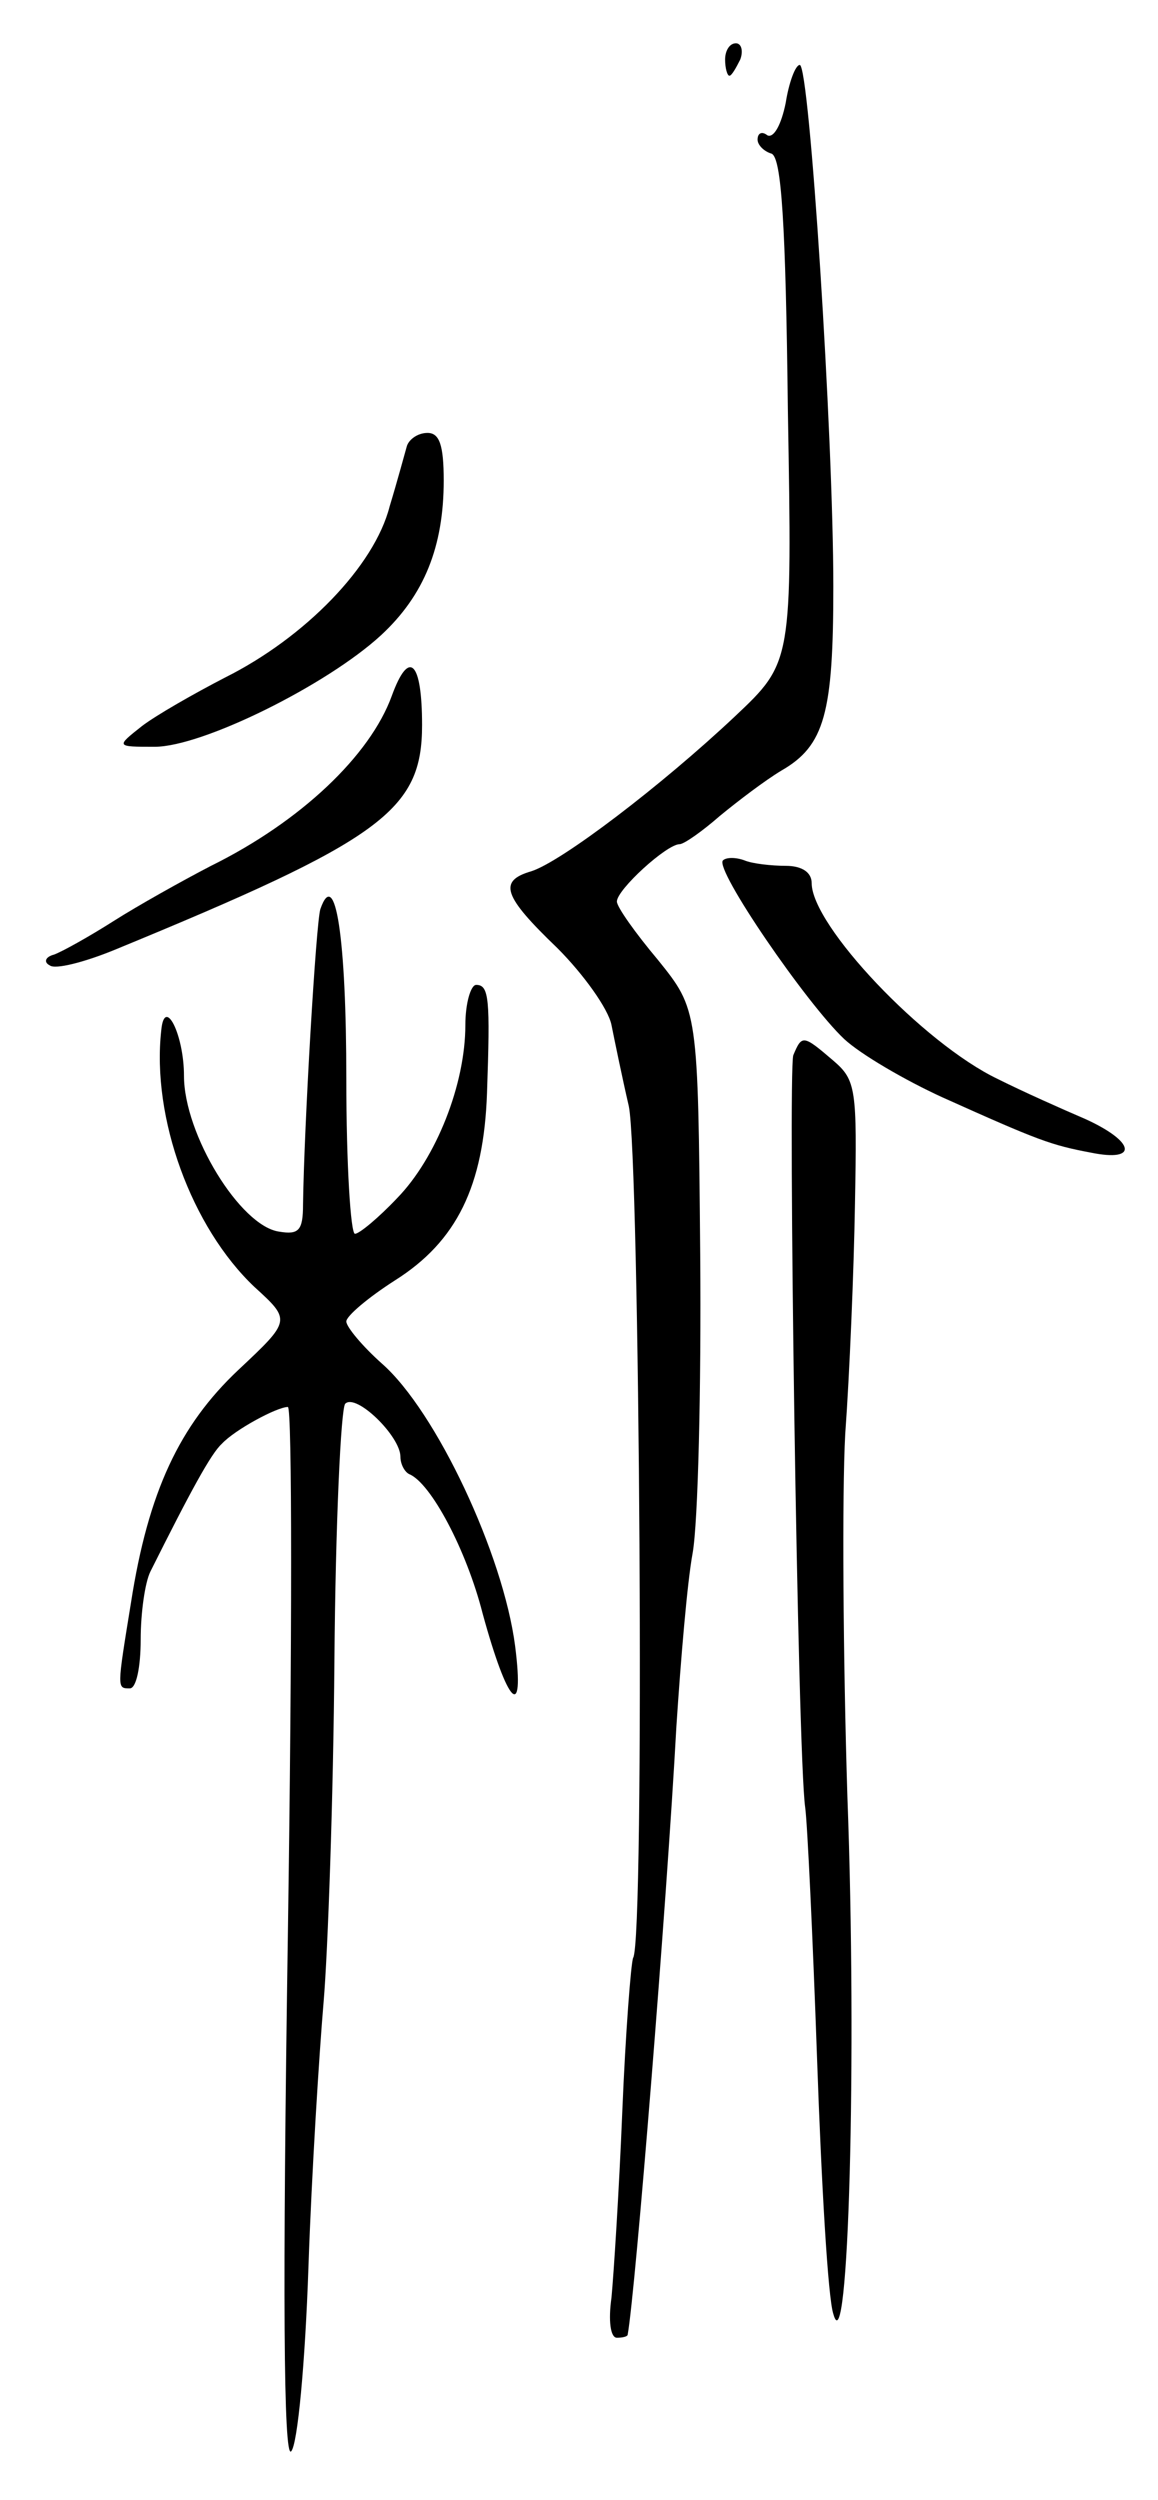 <svg version="1.0" xmlns="http://www.w3.org/2000/svg"
 width="107pt" height="231pt" viewBox="0 0 107 231"
 preserveAspectRatio="xMidYMid meet">
<g transform="translate(0,231) scale(0.1,-0.1)"
fill="#000000" stroke="none">
<path d="M670 2255 c0 -8 2 -15 4 -15 2 0 6 7 10 15 3 8 1 15 -4 15 -6 0 -10
-7 -10 -15z"/>
<path d="M726 2215 c-4 -20 -11 -33 -17 -30 -5 4 -9 2 -9 -4 0 -5 6 -11 13
-13 9 -4 13 -63 15 -237 4 -233 4 -233 -49 -283 -68 -64 -160 -134 -188 -143
-31 -9 -26 -23 24 -71 24 -24 47 -56 50 -71 3 -15 10 -49 16 -75 10 -46 15
-771 4 -787 -2 -5 -7 -69 -10 -142 -3 -74 -8 -151 -10 -172 -3 -21 -1 -37 5
-37 5 0 10 1 10 3 7 38 36 397 45 562 4 61 10 133 15 160 5 28 8 152 7 276 -2
226 -2 226 -39 272 -21 25 -38 49 -38 54 0 11 46 53 58 53 4 0 21 12 37 26 17
14 42 33 57 42 40 23 48 53 48 170 0 140 -22 482 -31 482 -4 0 -10 -16 -13
-35z"/>
<path d="M376 1898 c-2 -7 -9 -33 -16 -56 -14 -55 -78 -121 -152 -158 -29 -15
-64 -35 -77 -45 -24 -19 -24 -19 12 -19 44 0 159 57 209 103 40 37 58 82 58
143 0 33 -4 44 -15 44 -9 0 -17 -6 -19 -12z"/>
<path d="M362 1667 c-20 -55 -84 -116 -167 -157 -27 -14 -68 -37 -90 -51 -22
-14 -47 -28 -55 -31 -8 -2 -10 -7 -4 -10 5 -4 32 3 59 14 248 102 285 129 285
208 0 59 -12 71 -28 27z"/>
<path d="M668 1515 c-8 -8 77 -132 112 -165 15 -14 56 -38 91 -54 89 -40 100
-44 137 -51 44 -9 41 10 -5 31 -21 9 -57 25 -81 37 -69 33 -172 142 -172 181
0 10 -9 16 -24 16 -13 0 -31 2 -38 5 -8 3 -17 3 -20 0z"/>
<path d="M296 1470 c-4 -13 -15 -200 -16 -273 0 -24 -4 -28 -22 -25 -36 5 -88
90 -88 144 0 38 -18 74 -21 42 -9 -81 28 -182 86 -237 34 -31 34 -31 -15 -77
-54 -51 -83 -112 -99 -215 -13 -80 -13 -79 -1 -79 6 0 10 20 10 45 0 25 4 53
9 63 37 74 56 109 66 118 12 13 51 34 61 34 4 0 4 -219 0 -487 -5 -329 -4
-485 3 -478 6 6 13 82 16 170 3 88 10 198 14 245 4 47 9 189 10 315 1 127 6
234 10 238 10 10 51 -30 51 -49 0 -7 4 -14 8 -16 20 -8 53 -70 68 -129 23 -84
39 -101 30 -30 -11 85 -73 217 -123 261 -18 16 -33 34 -33 39 0 5 20 22 45 38
57 36 82 87 85 173 3 87 2 100 -10 100 -5 0 -10 -17 -10 -37 0 -55 -27 -123
-63 -160 -17 -18 -35 -33 -39 -33 -4 0 -8 64 -8 143 0 130 -10 197 -24 157z"/>
<path d="M733 1335 c-5 -16 4 -647 11 -695 2 -14 7 -119 11 -233 4 -114 10
-220 15 -235 14 -51 22 237 13 478 -4 129 -5 280 -2 335 4 55 8 151 9 213 2
106 1 114 -20 132 -28 24 -29 24 -37 5z"/>
</g>
</svg>
